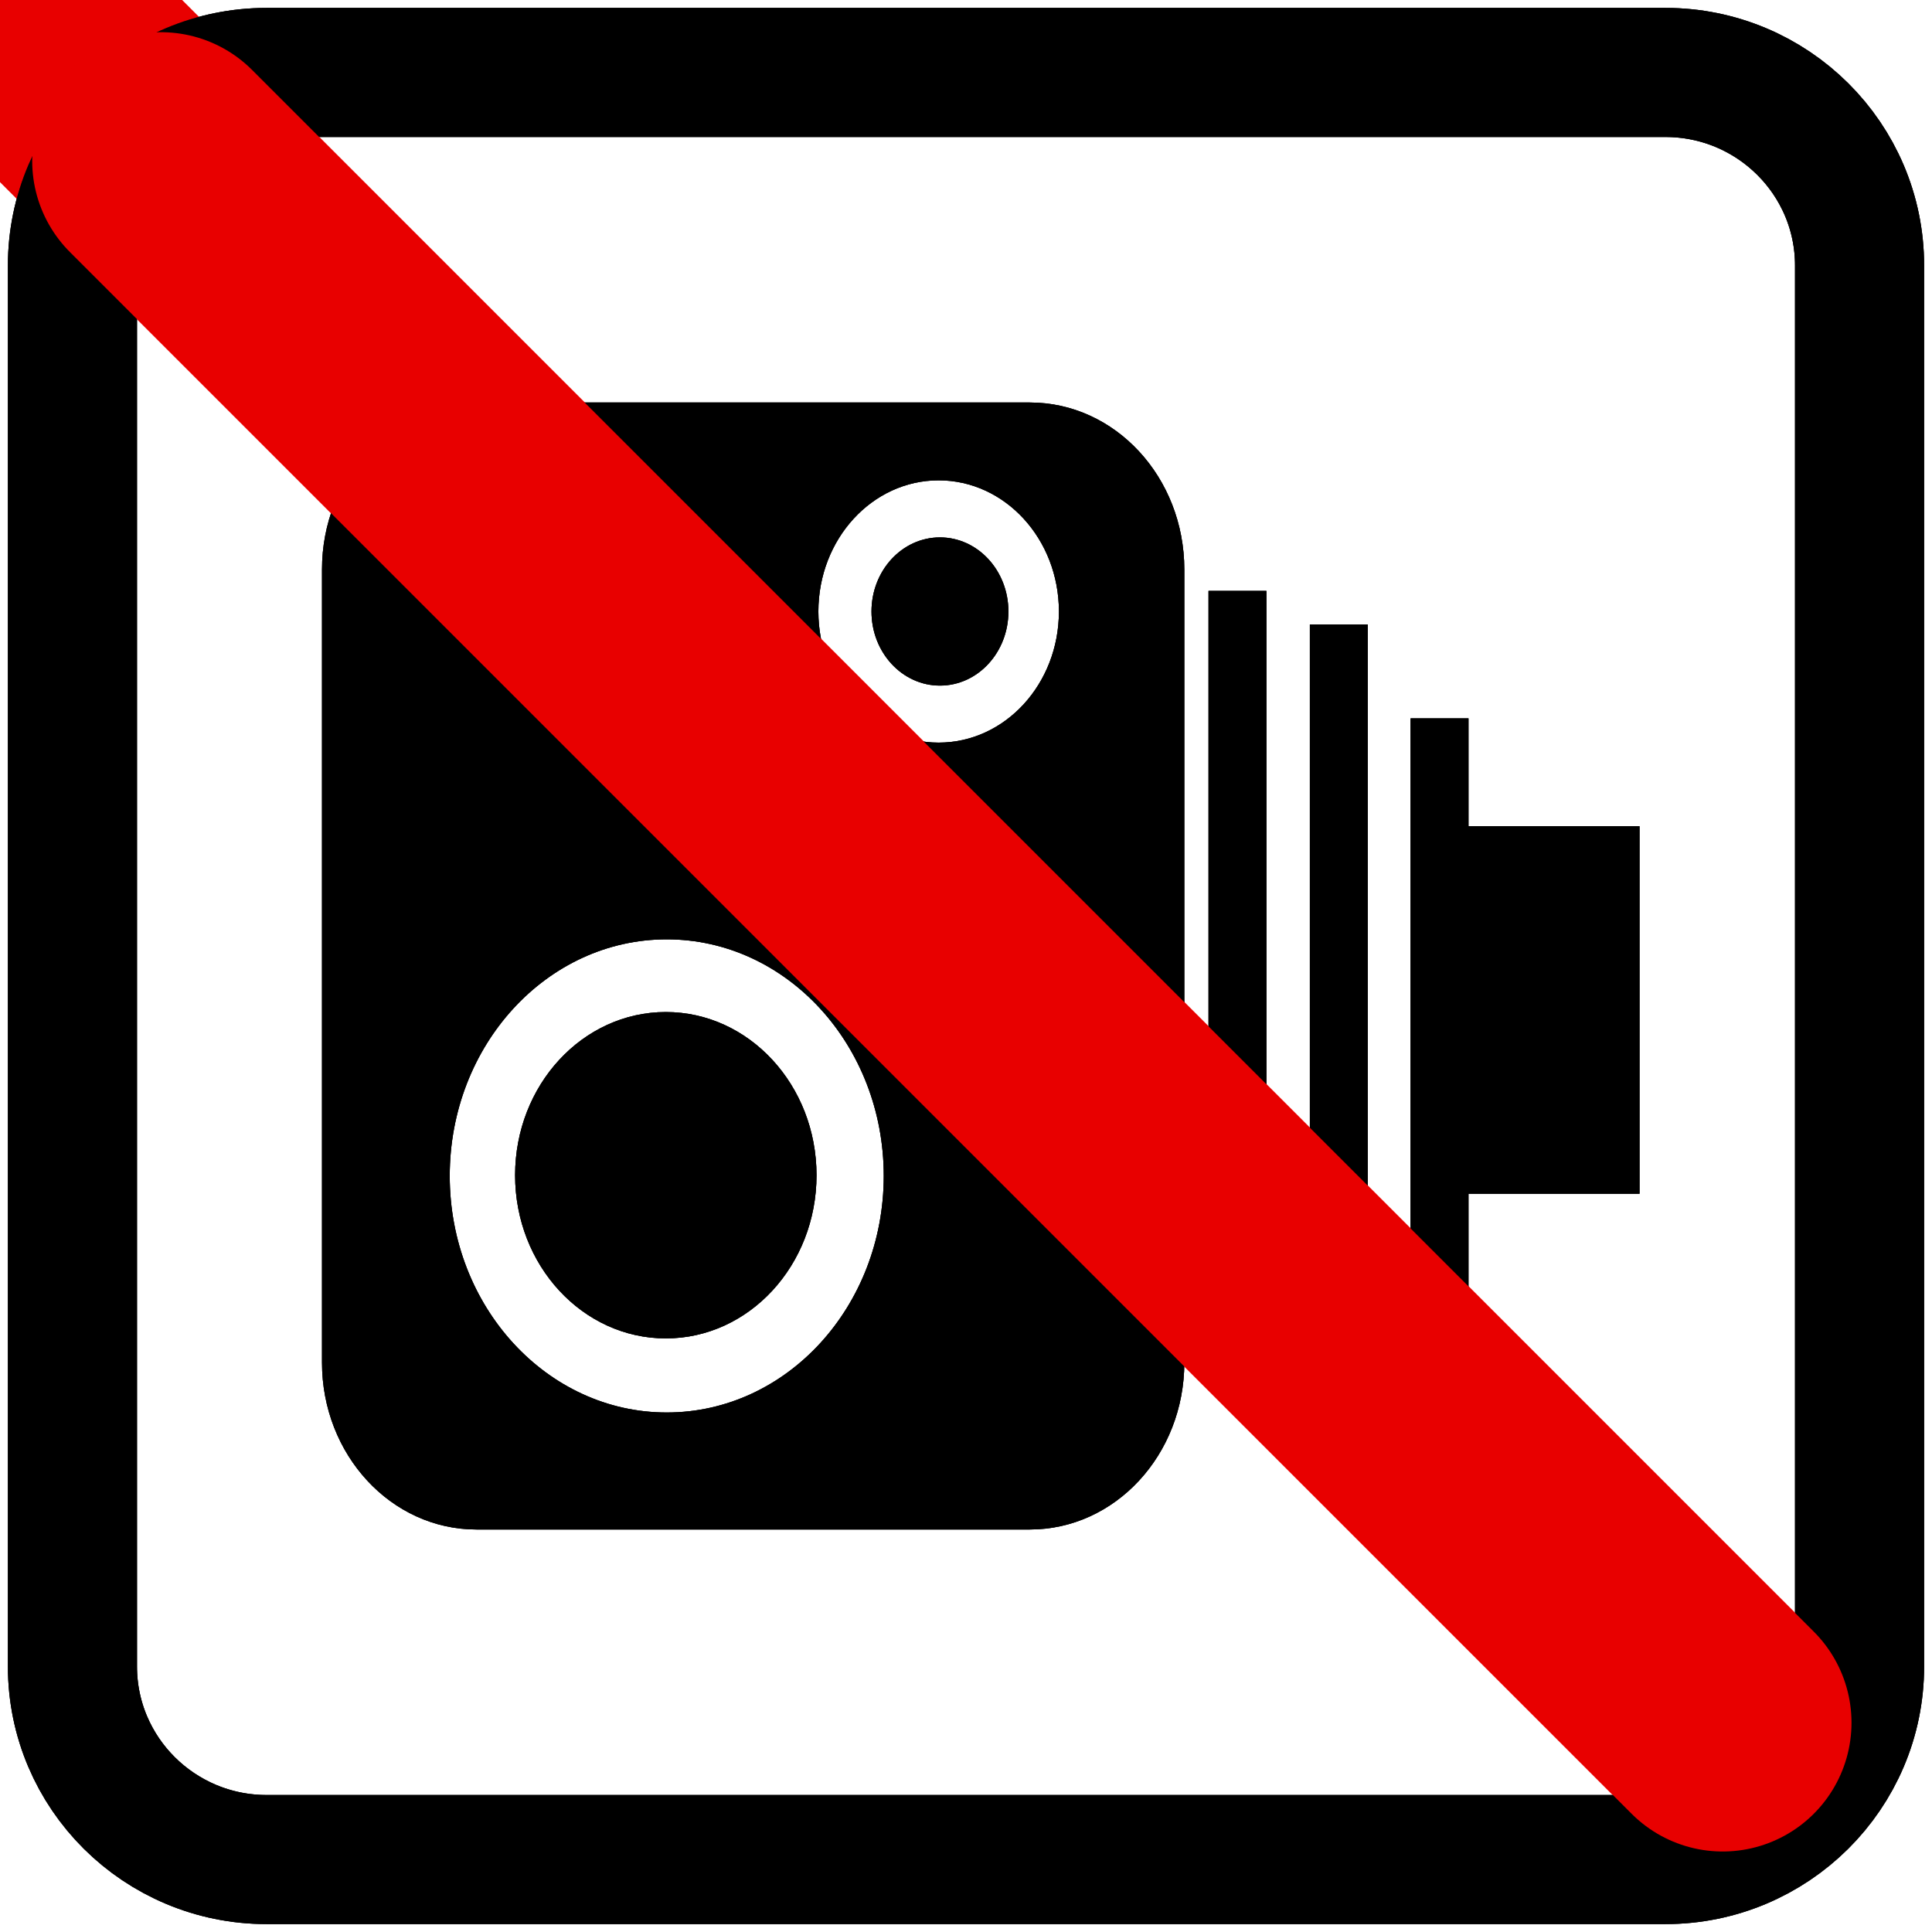 <?xml version="1.0" encoding="utf-8"?>
<!-- Generator: Adobe Illustrator 16.0.1, SVG Export Plug-In . SVG Version: 6.00 Build 0)  -->
<!DOCTYPE svg PUBLIC "-//W3C//DTD SVG 1.1//EN" "http://www.w3.org/Graphics/SVG/1.1/DTD/svg11.dtd">
<svg version="1.1" id="Слой_1" xmlns="http://www.w3.org/2000/svg" xmlns:xlink="http://www.w3.org/1999/xlink" x="0px" y="0px"
	 width="120px" height="120px" viewBox="0 0 120 120" xml:space="preserve">
<g id="Layer_2" display="none">
	<circle display="inline" opacity="0.5" fill="#DF1F26" enable-background="new    " cx="57" cy="57" r="60"/>
	<rect x="3.5" y="3.5" display="inline" opacity="0.5" fill="#3B4FA1" enable-background="new    " width="107" height="107"/>
</g>
<g id="normal">
	<g>
		<path fill="none" stroke="#000000" stroke-width="8.018" stroke-miterlimit="10" d="M4.5,103.507
			c0,6.624,5.401,11.993,12.063,11.993h86.875c6.663,0,12.063-5.369,12.063-11.993V16.493c0-6.624-5.399-11.993-12.063-11.993
			H16.563C9.901,4.5,4.5,9.87,4.5,16.493V103.507z"/>
	</g>
	<g>
		<g>
			<path d="M63.966,25H29.592C24.294,25,20,29.644,20,35.372V84.63C20,90.357,24.294,95,29.592,95h34.374
				c5.301,0,9.594-4.643,9.594-10.37V35.37C73.558,29.644,69.265,25,63.966,25z M41.413,87.732c-7.445,0-13.479-6.58-13.479-14.693
				c0-8.117,6.033-14.695,13.479-14.695c7.443,0,13.478,6.578,13.478,14.695C54.89,81.154,48.856,87.732,41.413,87.732z
				 M58.301,46.125c-4.125,0-7.47-3.646-7.47-8.144c0-4.5,3.344-8.146,7.47-8.146c4.125,0,7.47,3.647,7.47,8.146
				S62.426,46.125,58.301,46.125z"/>
			<ellipse cx="58.382" cy="37.981" rx="4.252" ry="4.603"/>
			<ellipse cx="41.355" cy="72.995" rx="9.361" ry="10.136"/>
			<rect x="75.062" y="36.701" width="3.597" height="40.701"/>
			<rect x="81.357" y="38.786" width="3.597" height="38.616"/>
			<polygon points="101.834,51.318 91.211,51.318 91.211,44.619 87.613,44.619 87.613,80.537 75.056,80.537 75.056,85.017 
				87.613,85.017 91.109,85.017 91.211,85.017 91.211,74.146 101.834,74.146 			"/>
		</g>
	</g>
	<line fill="none" stroke="#E80000" stroke-width="16" stroke-linecap="round" stroke-miterlimit="10" x1="0" y1="0" x2="107" y2="107"/>
</g>
<g id="active">
	<g>
		<path fill="none" stroke="#000000" stroke-width="8.018" stroke-miterlimit="10" d="M4.5,103.507
			c0,6.624,5.401,11.993,12.063,11.993h86.875c6.663,0,12.063-5.369,12.063-11.993V16.493c0-6.624-5.399-11.993-12.063-11.993
			H16.563C9.901,4.5,4.5,9.87,4.5,16.493V103.507z"/>
	</g>
	<g>
		<g>
			<path d="M63.966,25H29.592C24.294,25,20,29.644,20,35.372V84.63C20,90.357,24.294,95,29.592,95h34.374
				c5.301,0,9.594-4.643,9.594-10.37V35.37C73.558,29.644,69.265,25,63.966,25z M41.413,87.732c-7.445,0-13.479-6.58-13.479-14.693
				c0-8.117,6.033-14.695,13.479-14.695c7.443,0,13.478,6.578,13.478,14.695C54.89,81.154,48.856,87.732,41.413,87.732z
				 M58.301,46.125c-4.125,0-7.47-3.646-7.47-8.144c0-4.5,3.344-8.146,7.47-8.146c4.125,0,7.47,3.647,7.47,8.146
				S62.426,46.125,58.301,46.125z"/>
			<ellipse cx="58.382" cy="37.981" rx="4.252" ry="4.603"/>
			<ellipse cx="41.355" cy="72.995" rx="9.361" ry="10.136"/>
			<rect x="75.062" y="36.701" width="3.597" height="40.701"/>
			<rect x="81.357" y="38.786" width="3.597" height="38.616"/>
			<polygon points="101.834,51.318 91.211,51.318 91.211,44.619 87.613,44.619 87.613,80.537 75.056,80.537 75.056,85.017 
				87.613,85.017 91.109,85.017 91.211,85.017 91.211,74.146 101.834,74.146 			"/>
		</g>
	</g>
	<line fill="none" stroke="#E80000" stroke-width="16" stroke-linecap="round" stroke-miterlimit="10" x1="10" y1="10" x2="107" y2="107"/>
</g>
<g id="disabled" opacity="0.4">
	<g>
		<path fill="none" stroke="#000000" stroke-width="8.018" stroke-miterlimit="10" d="M4.5,103.507
			c0,6.624,5.401,11.993,12.063,11.993h86.875c6.663,0,12.063-5.369,12.063-11.993V16.493c0-6.624-5.399-11.993-12.063-11.993
			H16.563C9.901,4.5,4.5,9.87,4.5,16.493V103.507z"/>
	</g>
	<g>
		<g>
			<path d="M63.966,25H29.592C24.294,25,20,29.644,20,35.372V84.63C20,90.357,24.294,95,29.592,95h34.374
				c5.301,0,9.594-4.643,9.594-10.37V35.37C73.558,29.644,69.265,25,63.966,25z M41.413,87.732c-7.445,0-13.479-6.58-13.479-14.693
				c0-8.117,6.033-14.695,13.479-14.695c7.443,0,13.478,6.578,13.478,14.695C54.89,81.154,48.856,87.732,41.413,87.732z
				 M58.301,46.125c-4.125,0-7.47-3.646-7.47-8.144c0-4.5,3.344-8.146,7.47-8.146c4.125,0,7.47,3.647,7.47,8.146
				S62.426,46.125,58.301,46.125z"/>
			<ellipse cx="58.382" cy="37.981" rx="4.252" ry="4.603"/>
			<ellipse cx="41.355" cy="72.995" rx="9.361" ry="10.136"/>
			<rect x="75.062" y="36.701" width="3.597" height="40.701"/>
			<rect x="81.357" y="38.786" width="3.597" height="38.616"/>
			<polygon points="101.834,51.318 91.211,51.318 91.211,44.619 87.613,44.619 87.613,80.537 75.056,80.537 75.056,85.017 
				87.613,85.017 91.109,85.017 91.211,85.017 91.211,74.146 101.834,74.146 			"/>
		</g>
	</g>
	<line fill="none" stroke="#E80000" stroke-width="16" stroke-linecap="round" stroke-miterlimit="10" x1="10" y1="10" x2="107" y2="107"/>
</g>
</svg>
